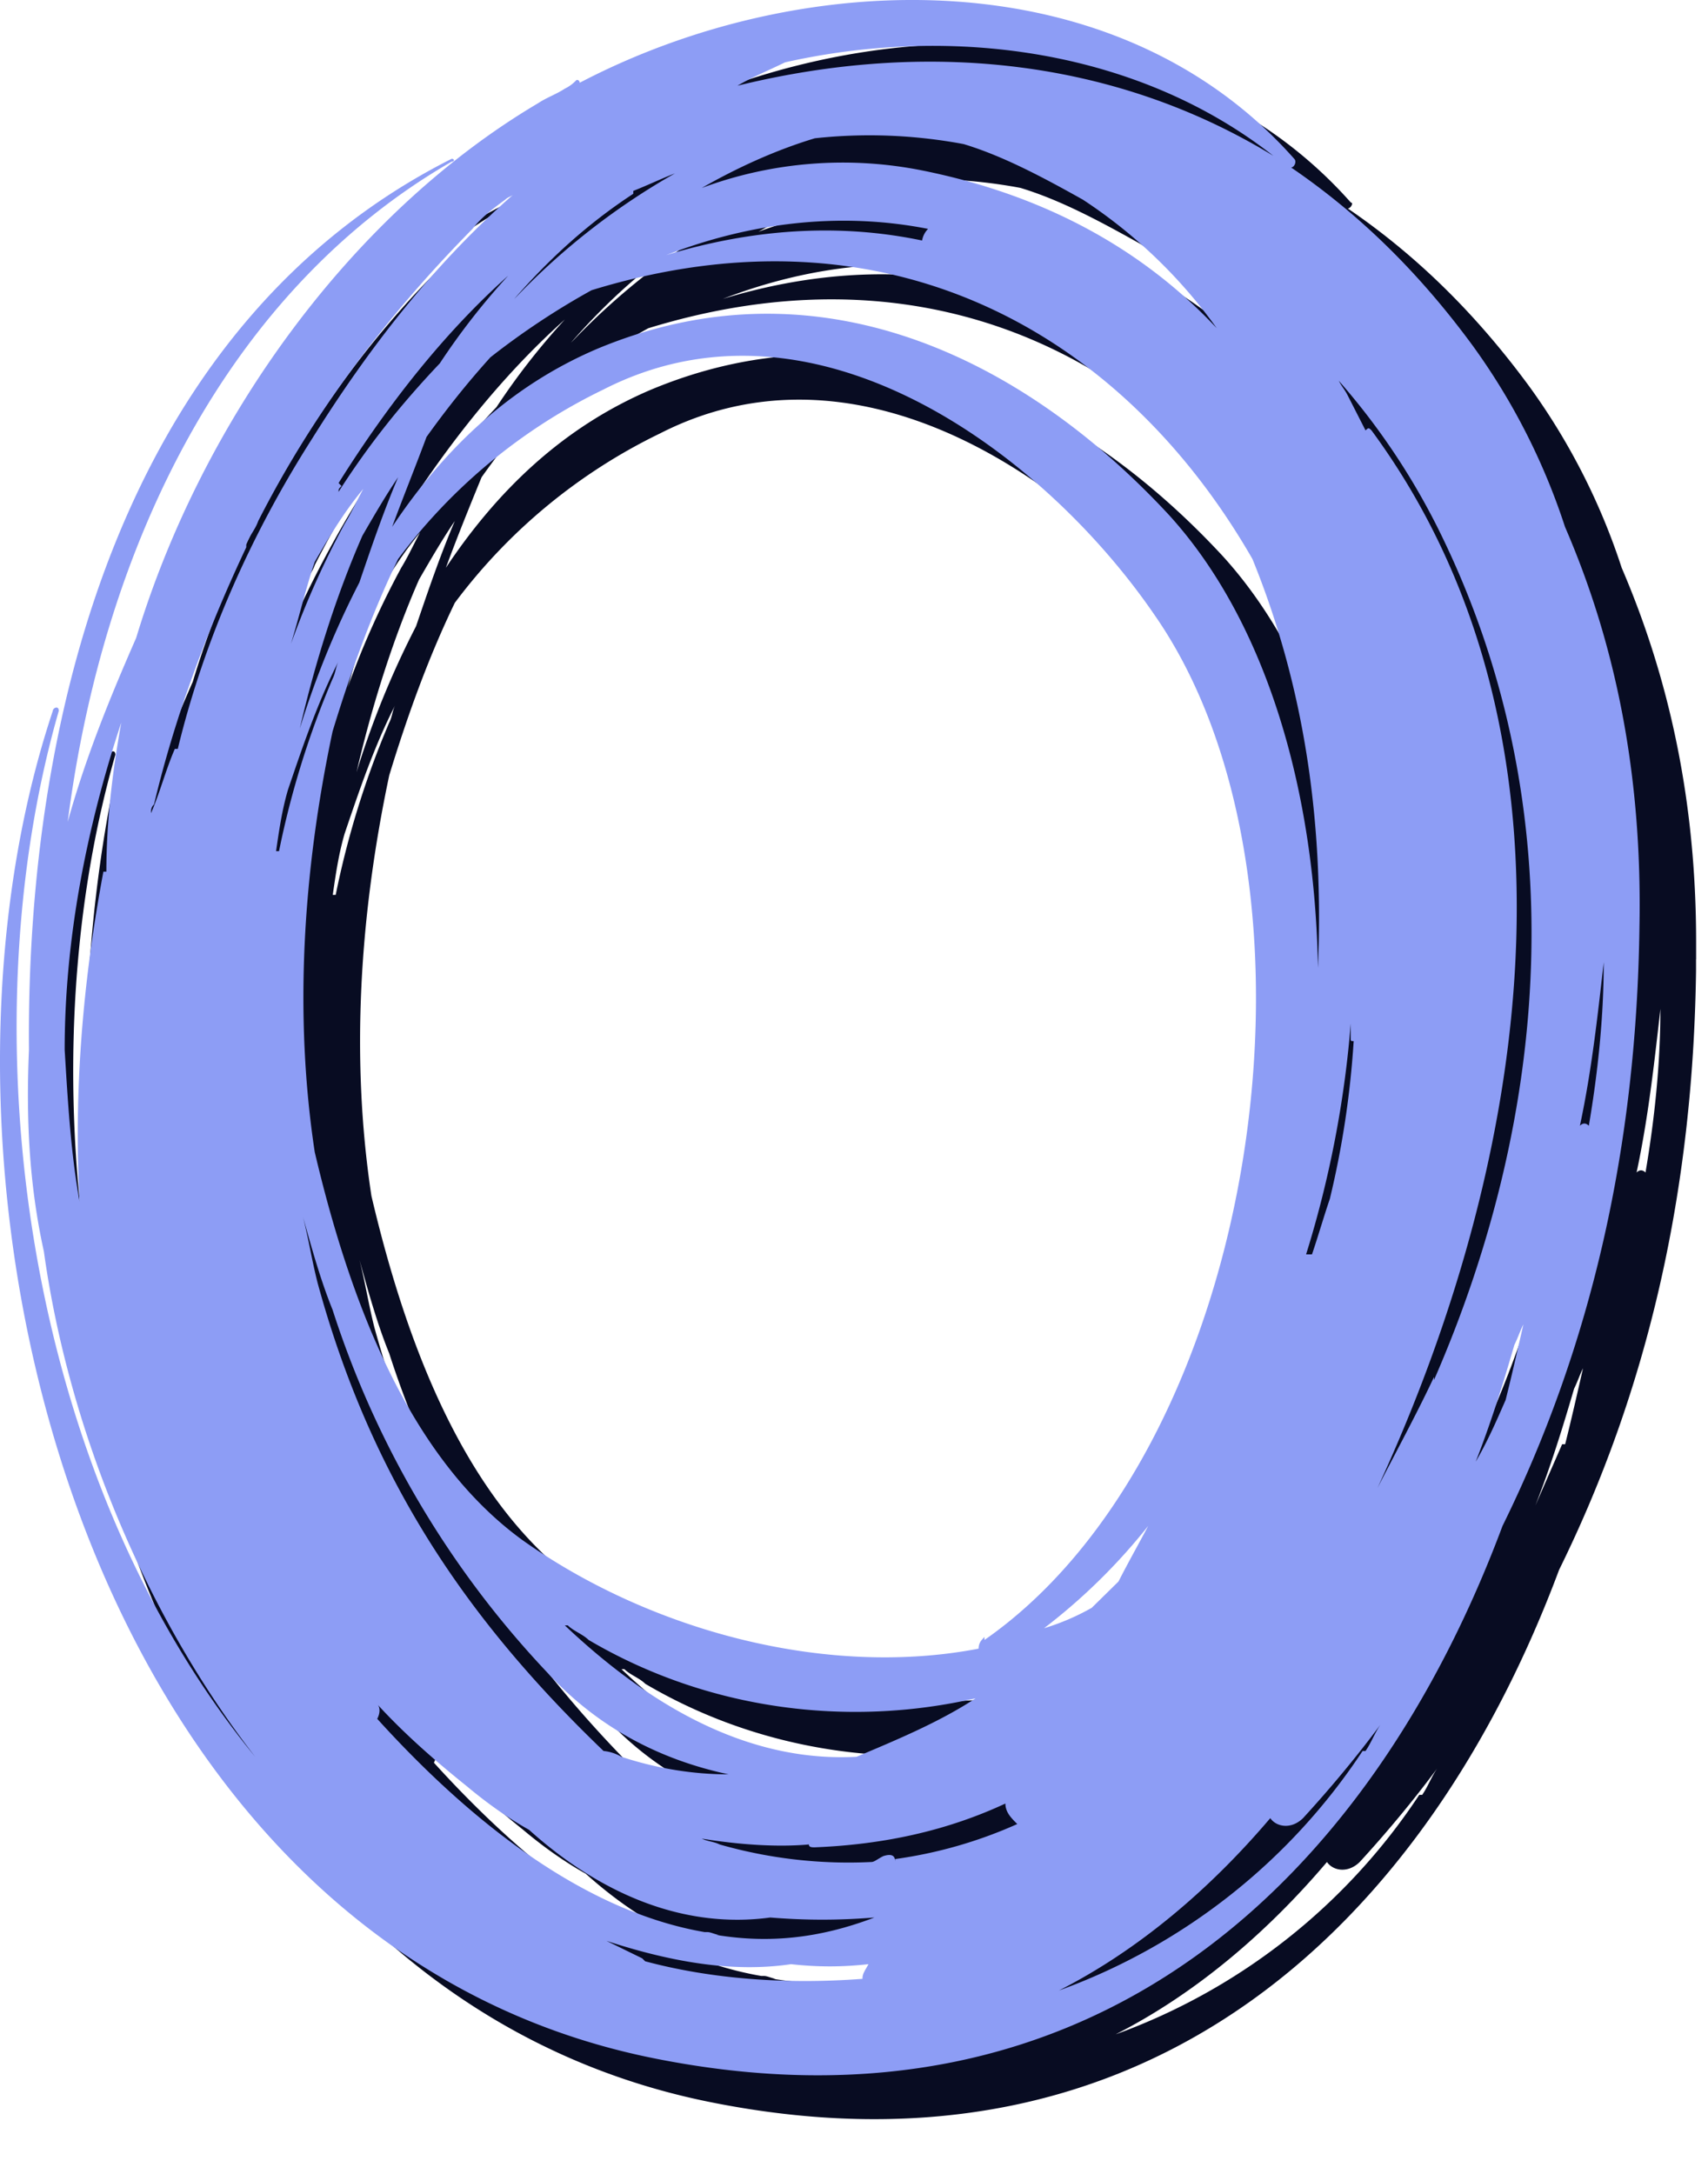 <svg width="22" height="28" viewBox="0 0 22 28" fill="none" xmlns="http://www.w3.org/2000/svg"><path d="M19.163 18.301c-.23.49-.499.978-.729 1.43 2.07-4.478 2.723-9.821-.076-13.622-.039-.038-.039-.038-.077 0l-.23-.452c-.038-.075-.077-.112-.115-.188a8.939 8.939 0 011.342 2.032c1.687 3.5 1.38 7.413-.115 10.838V18.3zm2.684-5.945v-.226c0-1.807-.345-3.387-.959-4.817A8.41 8.41 0 0019.7 4.98c-.69-.94-1.457-1.693-2.34-2.295.04 0 .077-.076.04-.076C15.098.013 11.071.126 8.196 1.631c0 0 0-.038-.039-.038a.5.5 0 01-.153.113c-.115.076-.23.113-.345.188-2.416 1.43-4.333 4.102-5.176 6.887-.346.79-.652 1.58-.882 2.37.46-3.574 2.07-6.848 4.946-8.504.038 0 .038-.038 0-.038-4.18 2.108-5.483 7.075-5.445 11.477-.038.866 0 1.731.192 2.597.307 2.22 1.265 4.628 2.722 6.51-2.99-3.65-3.719-9.332-2.53-13.472 0-.075-.077-.037-.077 0-1.994 5.983.345 15.843 7.707 17.348 5.713 1.166 9.279-2.333 10.966-6.849 1.15-2.333 1.726-4.892 1.764-7.714v-.15zm-1.726 6.246l-.345.79c.192-.489.345-.978.499-1.505.038-.075.077-.188.115-.263-.077.338-.154.677-.23.978h-.039zm-1.84 4.516a7.92 7.92 0 01-3.911 3.085c1.035-.527 1.956-1.317 2.722-2.22.077.113.269.15.422 0 .345-.376.69-.79.997-1.204-.077.113-.115.226-.192.339h-.038zm-2.684-3.048c-.153.3-.307.564-.46.865l-.345.339a2.992 2.992 0 01-.614.263 7.632 7.632 0 001.457-1.467h-.038zm-2.186 1.58c-.038.038-.076.075-.076.15-1.956.377-4.218-.225-5.867-1.392-1.457-1.053-2.224-3.048-2.684-5.005-.268-1.768-.153-3.612.23-5.418.23-.753.499-1.505.844-2.22a7.227 7.227 0 012.645-2.183c2.723-1.392 5.675.828 7.094 2.898 2.416 3.462 1.38 10.724-2.186 13.208v-.038zm-1.15 2.898c0-.076-.038-.113-.153-.076a.292.292 0 01-.154.075A6.025 6.025 0 0110 24.322c-.077-.038-.154-.038-.23-.075.46.075.958.112 1.38.075 0 .037.039.037.077.037.92-.037 1.725-.225 2.454-.564 0 .113.077.188.153.263a5.773 5.773 0 01-1.572.452v.037zm-2.262.94c-.039 0-.115-.037-.154-.037h-.038c-1.534-.264-2.99-1.393-4.218-2.747.039-.076.039-.15 0-.189.345.377.729.715 1.15 1.054.269.226.537.414.806.565.92.827 1.994 1.279 3.106 1.128.46.038.882.038 1.342 0-.69.264-1.342.34-2.033.226H10zm1.84.565c-.997.075-1.955 0-2.799-.226l-.038-.038-.46-.226c.805.264 1.61.414 2.377.302.345.037.652.037.997 0-.038.075-.077.112-.077.188zM8.043 21.5c.077.075.192.112.269.188 1.533.903 3.336 1.129 4.984.752-.46.301-.997.527-1.533.753-1.42.075-2.684-.678-3.758-1.694h.038zm-3.412-5.27c.115.414.23.828.383 1.204a12.268 12.268 0 002.76 4.667c.653.715 1.458 1.128 2.34 1.317-.46 0-.92-.076-1.38-.226a.552.552 0 00-.23-.075c-1.764-1.694-2.991-3.5-3.682-6.021-.076-.301-.115-.565-.191-.866zm-.345-4.703c.038-.264.076-.527.153-.79.192-.565.383-1.13.652-1.656-.038.075-.038.15-.077.225a11.462 11.462 0 00-.69 2.22h-.038zM2.982 10.21c-.115.263-.192.564-.307.828 0-.038 0-.076.039-.113.268-1.13.69-2.258 1.188-3.312v-.037c.039-.113.115-.189.154-.301.69-1.355 1.61-2.597 2.76-3.763.115-.151.269-.264.422-.377.038-.037.077-.037.115-.075-1.035.903-1.879 1.994-2.607 3.16-.767 1.205-1.38 2.56-1.726 3.99h-.038zm5.905-7.188c.192-.075.345-.15.537-.225a8.923 8.923 0 00-2.033 1.58l-.038.038c.46-.527.959-.979 1.534-1.355v-.038zm2.339-.677a6.562 6.562 0 011.917.075c.498.15.997.414 1.534.715.69.414 1.265 1.016 1.725 1.656-.882-.94-2.109-1.693-3.796-2.032a5.212 5.212 0 00-2.837.226c.46-.264.958-.452 1.457-.64zm-.384-.978c2.186-.49 4.563-.15 6.289 1.204-2.033-1.242-4.448-1.505-6.902-.903.192-.113.383-.188.613-.301zM9.31 3.85c1.073-.414 2.224-.564 3.374-.338a.283.283 0 00-.077.15c-1.073-.226-2.185-.15-3.297.188zM5.398 7.464c.153-.264.306-.527.46-.753-.192.452-.345.903-.499 1.355a11.42 11.42 0 00-.767 1.881c.192-.828.46-1.693.806-2.483zm.076-.715c-.115.188-.191.376-.306.564a11.17 11.17 0 00-.69 1.543c.114-.376.191-.715.306-1.054.192-.338.422-.715.69-1.016V6.75zm-.383.037c.613-.978 1.342-1.919 2.185-2.671a8.947 8.947 0 00-.881 1.129c-.499.526-.92 1.053-1.304 1.655 0-.037 0-.037.038-.075l-.038-.038zm13.037 6.962v.188c0 .038 0 .038.038.038a11.81 11.81 0 01-.307 2.032c-.077.263-.153.489-.23.715h-.077a13.59 13.59 0 00.576-2.973zm-.46-.753c-.039-2.258-.652-4.44-1.918-5.832-1.917-2.07-4.563-3.312-7.362-2.145-1.15.489-1.993 1.317-2.645 2.295.153-.414.306-.79.46-1.166.268-.377.537-.715.843-1.054a9.742 9.742 0 011.304-.865c3.796-1.167 6.825.526 8.512 3.461.69 1.694.92 3.462.844 5.269l-.038.037zm3.719 0c0 .715-.077 1.43-.192 2.107-.038-.037-.077-.037-.115 0 .153-.715.23-1.43.307-2.107zM2.062 11.753c-.269 1.43-.384 2.86-.307 4.253-.115-.64-.153-1.318-.192-1.957 0-1.393.269-2.822.729-4.215-.115.64-.192 1.28-.192 1.92h-.038z" fill="#080C22"/><path d="M20.35 14.5c.153-.715.23-1.43.307-2.107 0 .715-.077 1.43-.192 2.107-.038-.038-.077-.038-.115 0zm-1.879 3.236c-.23.49-.498.979-.728 1.43 2.07-4.478 2.722-9.821-.077-13.622-.038-.037-.038-.037-.077 0l-.23-.451c-.038-.076-.076-.113-.115-.189a8.935 8.935 0 011.342 2.032c1.687 3.5 1.38 7.414-.115 10.838v-.038zm.92.301c-.115.264-.23.527-.383.79.192-.489.345-.978.498-1.505.039-.075.077-.188.116-.263-.077.338-.154.677-.23.978zm-1.84 4.516a7.92 7.92 0 01-3.911 3.085c1.035-.526 1.955-1.317 2.722-2.22.077.113.269.15.422 0 .345-.376.69-.79.997-1.204-.077.113-.115.226-.192.339h-.038zm-2.684-3.048c-.153.3-.307.564-.46.865l-.345.339a2.999 2.999 0 01-.614.263 7.631 7.631 0 001.457-1.467h-.038zm-2.186 1.58c-.038.038-.076.075-.076.15-1.956.377-4.218-.225-5.867-1.392-1.457-1.053-2.224-3.048-2.684-5.004-.268-1.769-.153-3.613.23-5.419.23-.753.499-1.505.844-2.22a7.228 7.228 0 012.645-2.183c2.723-1.392 5.675.828 7.094 2.898 2.416 3.462 1.38 10.724-2.186 13.208v-.038zm-1.15 2.898c0-.076-.038-.113-.153-.076-.077.038-.115.076-.154.076a6.028 6.028 0 01-1.955-.226c-.077-.038-.154-.038-.23-.075.46.075.958.113 1.38.075 0 .037.038.037.077.037.92-.037 1.725-.225 2.454-.564 0 .113.077.188.153.264a5.77 5.77 0 01-1.572.451v.038zm-2.262.94c-.039 0-.115-.037-.154-.037h-.038c-1.534-.264-2.99-1.392-4.218-2.747.039-.075.039-.15 0-.188.345.376.729.715 1.15 1.053.27.226.537.414.806.565.92.828 1.994 1.28 3.106 1.129.46.037.882.037 1.342 0-.69.263-1.342.338-2.033.225h.039zm1.84.565c-.997.075-1.955 0-2.799-.226l-.038-.038-.46-.225c.805.263 1.61.414 2.377.3.345.038.652.038.997 0-.038.076-.077.114-.077.189zm-3.796-4.553c.077.075.192.113.269.188 1.533.903 3.336 1.129 4.984.752-.46.302-.997.527-1.533.753-1.42.075-2.684-.677-3.758-1.693h.038zm-3.412-5.268c.115.414.23.827.383 1.204a12.268 12.268 0 002.76 4.666c.653.715 1.458 1.129 2.34 1.317-.46 0-.92-.075-1.38-.226a.552.552 0 00-.23-.075c-1.764-1.694-2.991-3.5-3.681-6.021-.077-.301-.116-.564-.192-.866zm-.345-4.704c.038-.264.076-.527.153-.79.192-.565.384-1.13.652-1.656-.038.075-.038.15-.077.226a11.46 11.46 0 00-.69 2.22h-.038zM2.252 9.646c-.115.263-.192.564-.307.828 0-.038 0-.076.039-.113.268-1.13.69-2.258 1.188-3.312v-.037c.039-.113.115-.188.154-.301.69-1.355 1.61-2.597 2.76-3.763.115-.15.269-.264.422-.377.038-.037.077-.037.115-.075-1.035.903-1.879 1.995-2.607 3.161-.767 1.204-1.38 2.559-1.726 3.989h-.038zm5.905-7.187c.192-.076.345-.151.537-.226a8.923 8.923 0 00-2.033 1.58l-.038.038c.46-.527.959-.979 1.534-1.355V2.46zm2.339-.678a6.562 6.562 0 011.917.075c.498.151.997.414 1.534.715a6.516 6.516 0 011.725 1.656c-.882-.94-2.109-1.693-3.796-2.032a5.212 5.212 0 00-2.837.226c.46-.263.958-.49 1.457-.64zm-.384-.978c2.186-.49 4.563-.15 6.289 1.204C14.368.765 11.953.502 9.499 1.104c.192-.113.383-.188.613-.301zM8.58 3.286c1.073-.414 2.224-.564 3.374-.338a.283.283 0 00-.077.15c-1.073-.226-2.185-.15-3.297.188zM5.473 5.657c.268-.376.537-.715.843-1.054a9.742 9.742 0 011.304-.865c3.796-1.167 6.825.527 8.512 3.462.69 1.693.92 3.462.844 5.268-.038-2.258-.652-4.44-1.917-5.833-1.917-2.07-4.563-3.311-7.362-2.144-1.15.489-1.994 1.317-2.646 2.295.153-.414.307-.79.46-1.204l-.038.075zM4.668 6.9c.153-.264.306-.527.46-.753-.192.452-.345.903-.499 1.355a11.42 11.42 0 00-.767 1.881c.192-.827.46-1.693.806-2.483zm.076-.715c-.115.188-.191.376-.306.564a11.17 11.17 0 00-.69 1.543c.114-.376.191-.715.306-1.054.192-.338.422-.714.69-1.016v-.037zm-.383.037c.613-.978 1.342-1.919 2.185-2.671a8.948 8.948 0 00-.881 1.129c-.499.526-.92 1.053-1.304 1.655 0-.037 0-.037.038-.075l-.038-.038zm13.037 7.15c0 .038 0 .038.038.038a11.81 11.81 0 01-.307 2.032c-.077.225-.153.489-.23.715h-.076c.306-.979.498-1.995.575-2.973v.188zM1.332 11.226c-.269 1.43-.384 2.86-.307 4.252-.115-.64-.153-1.317-.192-1.956 0-1.393.269-2.823.729-4.215-.115.64-.192 1.28-.192 1.92h-.038zm18.826-4.44a8.41 8.41 0 00-1.188-2.333c-.69-.94-1.457-1.693-2.34-2.296.04 0 .077-.075.04-.112-2.302-2.597-6.328-2.484-9.203-.979 0 0 0-.037-.039-.037-.038.037-.076.075-.153.113-.115.075-.23.112-.345.188-2.416 1.43-4.333 4.1-5.176 6.886-.346.79-.652 1.543-.882 2.37.46-3.574 2.07-6.848 4.946-8.504.038 0 .038-.037 0-.037C1.638 4.152.335 9.119.373 13.522c-.038.865 0 1.73.192 2.596.307 2.22 1.265 4.629 2.722 6.51-2.99-3.65-3.719-9.332-2.53-13.471 0-.076-.077-.038-.077 0-1.994 5.983.345 15.842 7.707 17.347 5.713 1.166 9.279-2.333 10.966-6.849 1.15-2.333 1.726-4.892 1.764-7.714.038-1.957-.307-3.65-.959-5.155z" fill="#8D9DF5"/></svg>
